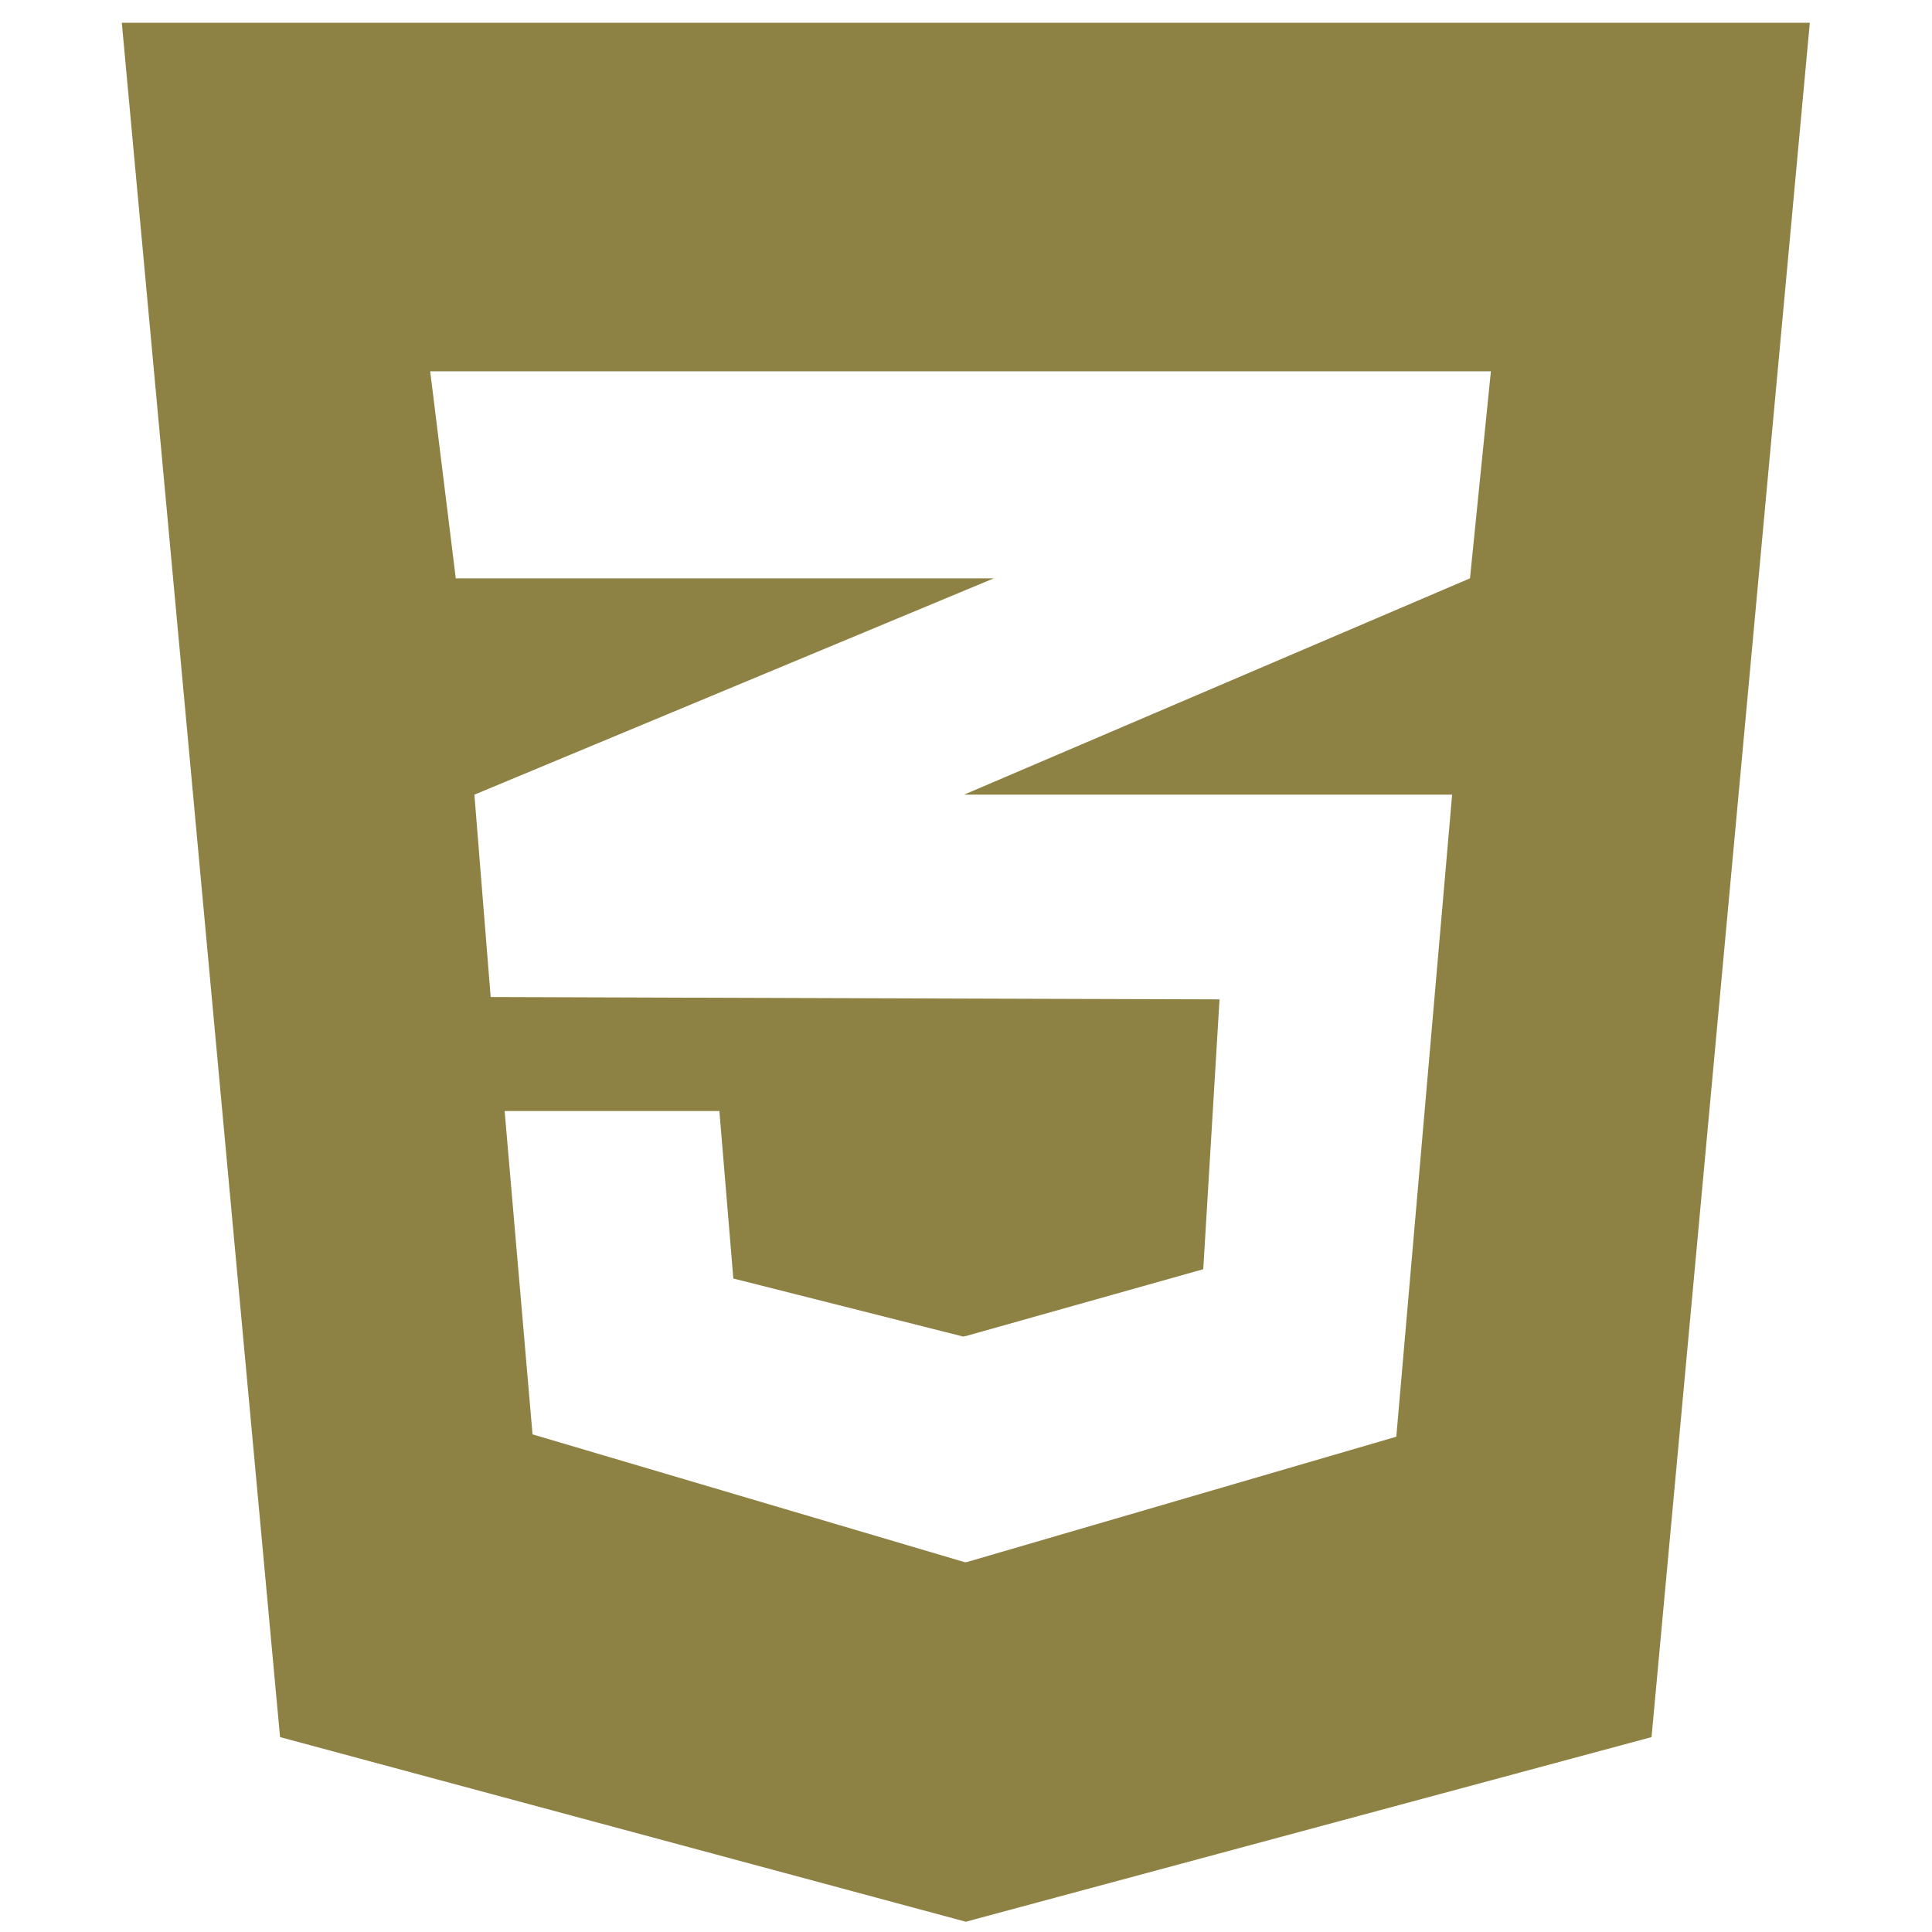 <svg width="66" height="66" viewBox="0 0 66 66" fill="none" xmlns="http://www.w3.org/2000/svg">
<g clip-path="url(#clip0_14_18)">
<path d="M61.826 0.777L56.419 59.342L32.993 65.649L9.567 59.342L4.161 0.777H61.826ZM50.931 12.685H32.972H14.696L15.57 19.757H32.972H33.95L32.972 20.164L16.206 27.147L16.762 34.06L32.972 34.113L41.661 34.14L41.105 43.358L32.972 45.648V45.64L32.906 45.659L25.052 43.676L24.575 37.955H24.549H17.264H17.239L18.192 49L32.972 53.371V53.363L32.999 53.371L47.7 49.08L49.607 27.147H32.972H32.931L32.972 27.13L50.217 19.757L50.931 12.685Z" fill="#8D8144"/>
</g>
<defs>
<clipPath id="clip0_14_18">
<rect width="65" height="65" fill="white" transform="translate(0.494 0.713)"/>
</clipPath>
</defs>
</svg>
